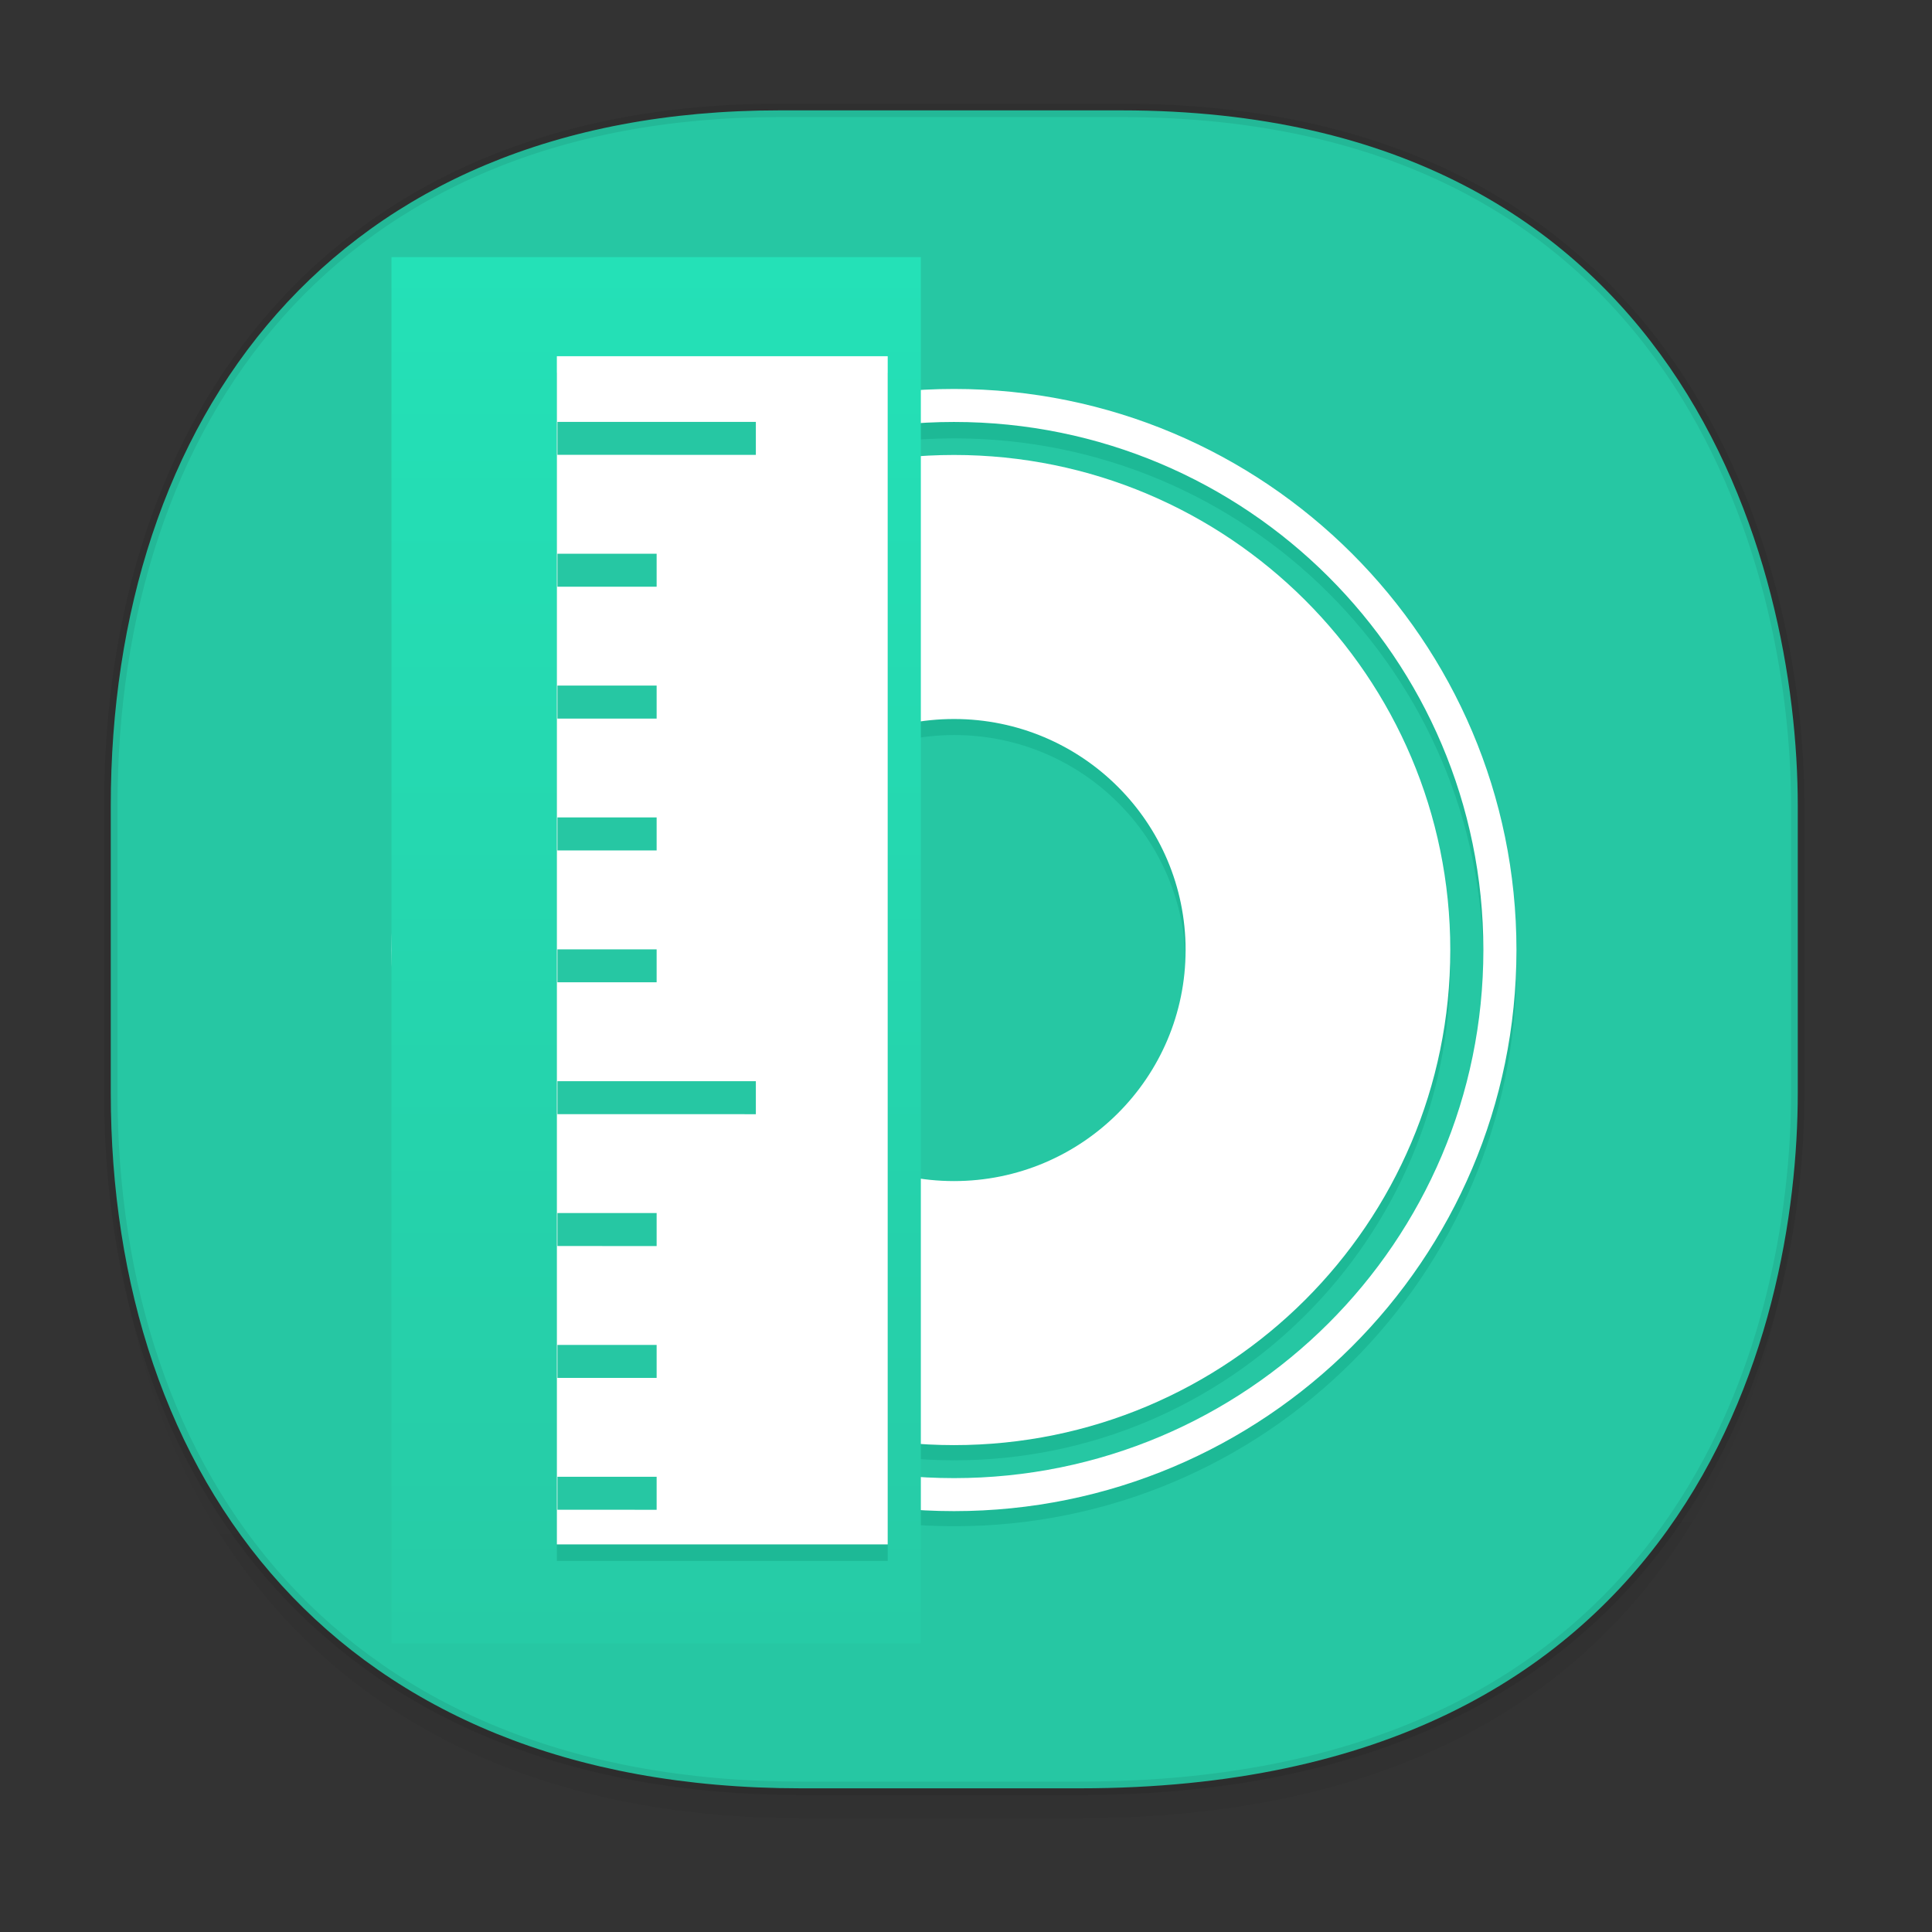 <svg xmlns="http://www.w3.org/2000/svg" xmlns:xlink="http://www.w3.org/1999/xlink" width="48" height="48" version="1.1" id="svg38"><rect width="100%" height="100%" fill="#333333" stroke="none"/><defs id="defs22"><linearGradient id="linearGradient4488"><stop id="stop4490" offset="0" stop-color="#000" stop-opacity=".047"/><stop id="stop4492" offset="1" stop-color="#000" stop-opacity="0"/></linearGradient><style id="style4511"/><style id="style4511-26"/><style id="style4511-9"/><style id="style4552"/><style id="style4511-2"/><linearGradient xlink:href="#linearGradient4488" id="linearGradient4544" gradientUnits="userSpaceOnUse" gradientTransform="translate(-62.887 1.994) scale(.304)" x1="288.112" y1="141.785" x2="287.575" y2="79.008"/><linearGradient gradientUnits="userSpaceOnUse" id="linearGradient-2-9-3" y2="118" x2="64" y1="10" x1="64" gradientTransform="matrix(.411 0 0 .41 -56.206 -.744)"><stop id="stop11-1" offset="0%" stop-color="#23E6BA"/><stop id="stop13-2" offset="100%" stop-color="#26C7A3"/></linearGradient><linearGradient gradientUnits="userSpaceOnUse" gradientTransform="scale(1.62 .617)" id="linearGradient-3" y2="103.692" x2="54.315" y1="103.692" x1="2.469"><stop id="stop16-7" offset="0%" stop-color="#24E1B7"/><stop id="stop18-0" offset="100%" stop-color="#26CBA6"/></linearGradient><linearGradient xlink:href="#linearGradient-2-9-3" id="linearGradient1287" x1="2.585" y1="23.586" x2="44.832" y2="23.586" gradientUnits="userSpaceOnUse"/></defs><style id="style4485" type="text/css"/><g id="g1314"><path d="M2.752 26.22v1.67c0 9.573 5.583 17.281 17.146 17.281h6.93c15.133 0 17.837-11.322 17.837-17.282v-1.668c0 5.96-2.704 17.282-17.837 17.282h-6.93c-11.563 0-17.146-7.708-17.146-17.282z" id="path4524" opacity="1" fill="url(#linearGradient4544)" fill-opacity="1" stroke="none" stroke-width="1.1" stroke-linecap="square" stroke-linejoin="bevel" stroke-miterlimit="4" stroke-dasharray="none" stroke-dashoffset="0" stroke-opacity=".078"/><path d="M19.365 2.742h8.495c13.908 0 16.805 11.247 16.805 17.282v7.124c0 5.96-2.705 17.282-17.837 17.282h-6.93c-11.563 0-17.146-7.708-17.146-17.282v-7.124c0-9.574 5.47-17.282 16.613-17.282z" id="path4526" opacity="1" fill="url(#linearGradient1287)" fill-opacity="1" stroke="#000" stroke-width=".334" stroke-linecap="square" stroke-linejoin="bevel" stroke-miterlimit="4" stroke-dasharray="none" stroke-dashoffset="0" stroke-opacity=".078"/><path id="Combined-Shape" d="M9.74 23.996c0-7.69 6.254-13.924 13.968-13.924s13.968 6.234 13.968 13.924c0 7.69-6.254 13.923-13.968 13.923S9.741 31.685 9.741 23.996zm.822 0c0 7.237 5.886 13.104 13.146 13.104 7.26 0 13.146-5.867 13.146-13.104 0-7.238-5.885-13.105-13.146-13.105-7.26 0-13.146 5.867-13.146 13.105z" fill="#1db996" fill-rule="evenodd" stroke="none" stroke-width=".41"/><path id="path28" d="M11.384 23.996c0-6.786 5.518-12.286 12.324-12.286 6.807 0 12.325 5.5 12.325 12.286 0 6.785-5.518 12.285-12.325 12.285-6.806 0-12.324-5.5-12.324-12.285zm6.573 0c0 3.166 2.575 5.733 5.751 5.733 3.177 0 5.752-2.567 5.752-5.733 0-3.167-2.575-5.734-5.752-5.734-3.176 0-5.751 2.567-5.751 5.734z" fill="#1db996" fill-rule="evenodd" stroke="none" stroke-width=".41"/><g transform="matrix(0 .41 -.411 0 37.95 9.39)" id="Group-3" fill="#fff" fill-rule="evenodd" stroke="none" stroke-width="1"><path id="path30" d="M34.667 68.667c-18.778 0-34-15.223-34-34 0-18.778 15.222-34 34-34 18.777 0 34 15.222 34 34 0 18.777-15.223 34-34 34zm0-2c17.673 0 32-14.327 32-32 0-17.673-14.327-32-32-32-17.673 0-32 14.327-32 32 0 17.673 14.327 32 32 32z"/><path id="path32" d="M34.667 64.667c-16.569 0-30-13.432-30-30 0-16.569 13.431-30 30-30 16.568 0 30 13.431 30 30 0 16.568-13.432 30-30 30zm0-16c7.732 0 14-6.268 14-14s-6.268-14-14-14-14 6.268-14 14 6.268 14 14 14z"/></g><path transform="matrix(0 .41 -.411 0 42.606 4.748)" id="Rectangle-2" fill="url(#linearGradient-3)" fill-rule="evenodd" stroke="none" stroke-width="1" d="M88 80H4V48h84z"/><path transform="matrix(0 .41 -.411 0 44.66 3.52)" id="Rectangle" fill="#1db996" fill-rule="evenodd" stroke="none" stroke-width="1" d="M86 75H14V55h72z"/><path transform="matrix(0 .41 -.411 0 44.249 3.11)" id="polygon37" fill="#fff" fill-rule="evenodd" stroke="none" stroke-width="1" d="M86 74H14V54h72z"/><path id="path39" d="M13.849 11.3v-.818h4.93v.819zm0 16.381v-.819h4.93v.82zm0-13.104v-.82h2.465v.82zm0 3.276v-.82h2.465v.82zm0 6.552v-.819h2.465v.819zm0-3.276v-.82h2.465v.82zm0 16.38v-.819h2.465v.82zm0-6.552v-.819h2.465v.82zm0 3.276v-.819h2.465v.82z" fill="#26c7a3" fill-rule="nonzero" stroke="none" stroke-width=".41"/></g></svg>